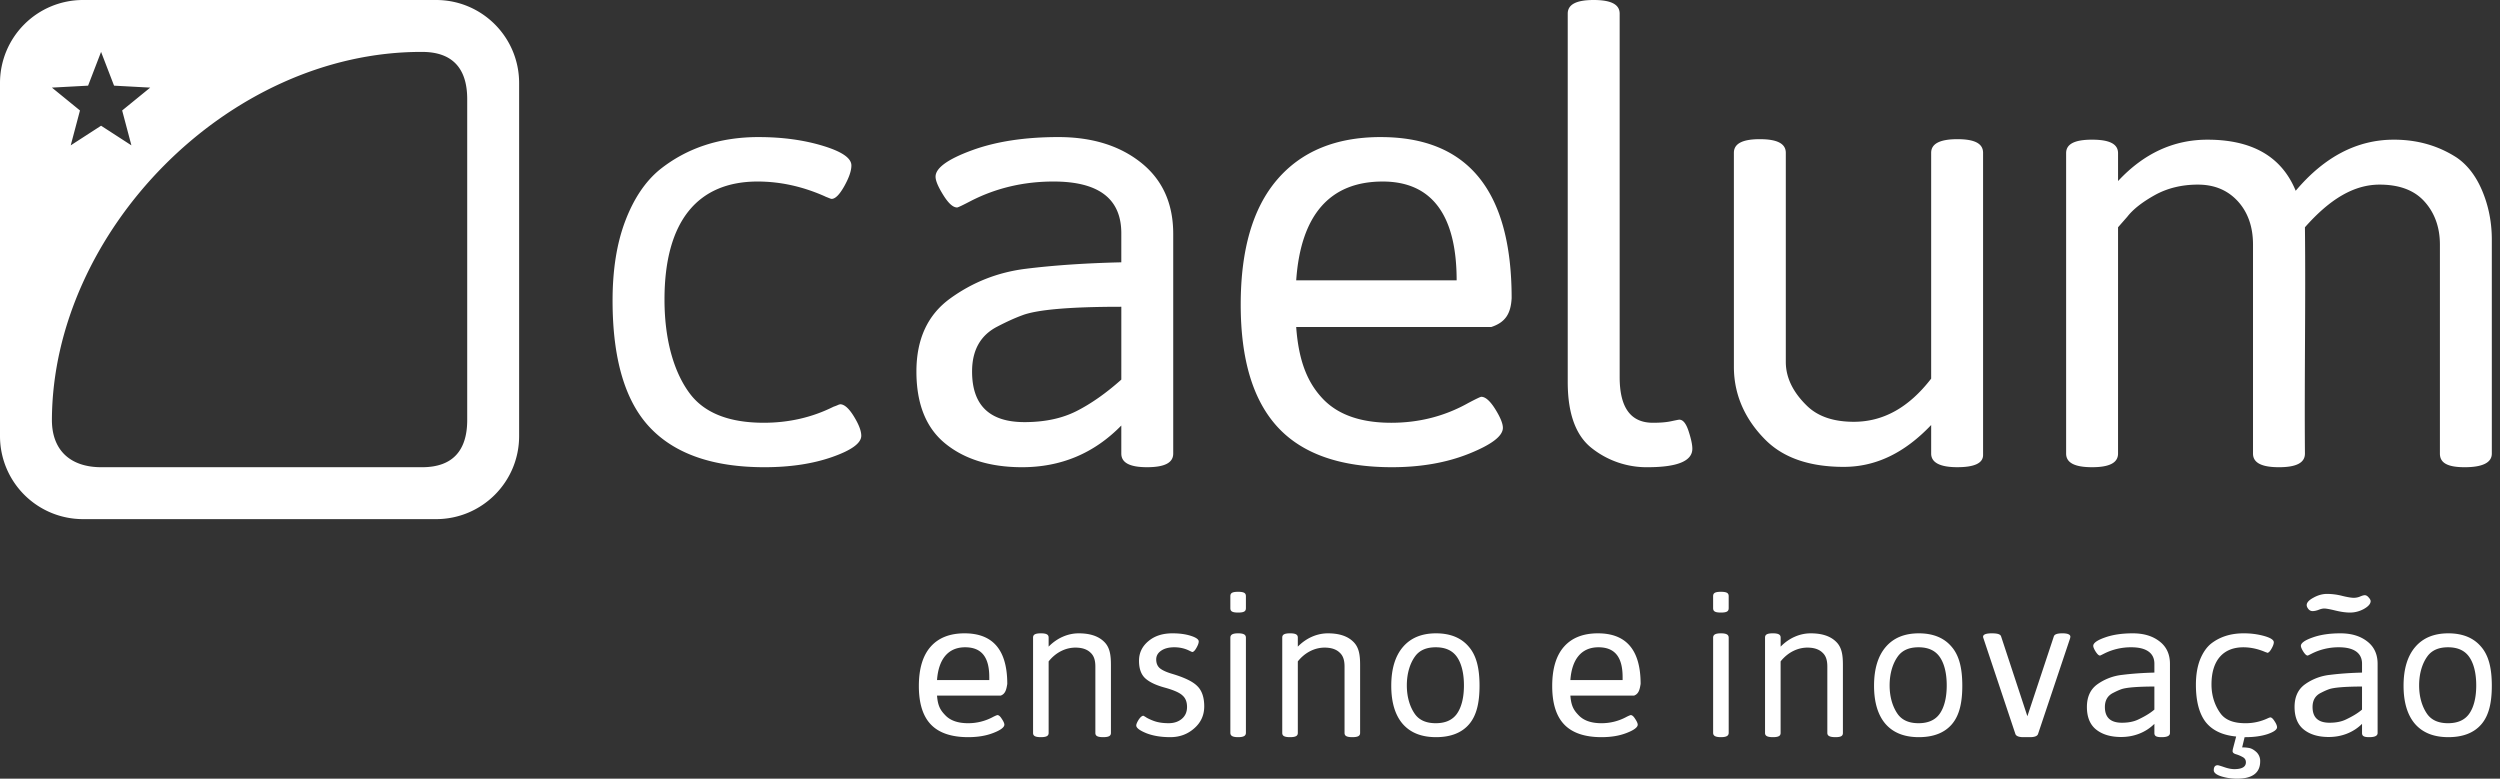 <svg viewBox="0 0 183 57" xmlns="http://www.w3.org/2000/svg"><rect x="0" y="0" width="183" height="57" fill="#333333" stroke="none"/><title>42B95528-DA9A-4405-A95E-9F1DD1C6B0CA</title><path d="M172.9 50.255v1.687c-.36.312-.8.542-1.151.712-.34.17-.746.25-1.223.25-.828 0-1.247-.377-1.247-1.152 0-.492.206-.835.606-1.033.204-.105.396-.195.582-.262.35-.132 1.216-.202 2.433-.202zm-15.2 0v1.687c-.36.312-.801.542-1.151.712-.341.17-.746.25-1.224.25-.827 0-1.247-.377-1.247-1.152 0-.492.207-.835.606-1.033.205-.105.397-.195.582-.262.35-.132 1.217-.202 2.434-.202zm21.495-2.874c.69 0 1.2.223 1.531.677.332.455.534 1.167.534 2.114 0 .947-.202 1.648-.534 2.102-.33.445-.84.665-1.531.665-.692 0-1.198-.22-1.52-.665-.322-.454-.595-1.155-.595-2.102 0-.956.273-1.668.595-2.114.322-.454.828-.677 1.52-.677zm-38.76 0c.69 0 1.2.223 1.531.677.332.455.534 1.167.534 2.114 0 .947-.202 1.648-.534 2.102-.33.445-.84.665-1.531.665-.692 0-1.198-.22-1.52-.665-.322-.454-.595-1.155-.595-2.102 0-.956.273-1.668.595-2.114.322-.454.828-.677 1.52-.677zm-23.43 0c1.18 0 1.77.689 1.77 2.185v.214h-3.824c.108-1.496.787-2.398 2.054-2.399zm-11.91 0c.691 0 1.2.223 1.532.677.33.455.533 1.167.533 2.114 0 .947-.202 1.648-.533 2.102-.332.445-.84.665-1.532.665-.691 0-1.199-.22-1.52-.665-.322-.454-.595-1.155-.595-2.102 0-.956.272-1.668.595-2.114.321-.454.829-.677 1.52-.677zm-34.45 0c1.18 0 1.77.689 1.77 2.185v.214H68.59c.108-1.496.788-2.398 2.055-2.399zM179.22 46.36c-1.051 0-1.855.334-2.423.997-.568.664-.856 1.607-.856 2.839 0 1.221.286 2.158.844 2.802.569.644 1.374.962 2.435.962 1.07 0 1.882-.316 2.422-.95.55-.644.759-1.583.759-2.814 0-1.241-.212-2.185-.77-2.839-.55-.663-1.36-.997-2.411-.997zm-7.897 0c-.798 0-1.48.1-2.054.309-.565.198-.844.407-.844.606 0 .094.062.238.179.427.126.19.223.285.32.285.02 0 .14-.062.345-.166a4.352 4.352 0 0 1 1.947-.44c1.071 0 1.685.406 1.685 1.2v.653c-.847.019-1.688.081-2.35.166a3.838 3.838 0 0 0-1.805.677c-.525.369-.784.928-.784 1.674 0 .747.231 1.304.69 1.663.457.359 1.066.534 1.816.534.924 0 1.79-.323 2.433-.962v.665c0 .208.105.309.524.309.419 0 .616-.1.616-.309v-5.059c0-.7-.253-1.251-.759-1.639-.506-.397-1.161-.593-1.96-.593zm-7.09 0c-.933 0-1.726.246-2.374.748-.344.275-.613.676-.82 1.188-.196.511-.298 1.118-.298 1.828 0 1.213.245 2.128.726 2.744.49.606 1.228.95 2.22 1.045l-.237.902a.927.927 0 0 0-.024.167c0 .104.08.178.238.225.166.048.33.117.486.202.167.085.25.212.25.392 0 .331-.283.499-.844.499-.216 0-.461-.048-.736-.143-.275-.094-.438-.142-.487-.142-.186 0-.285.122-.285.368 0 .18.197.338.57.452.373.113.745.164 1.128.165 1.13 0 1.699-.427 1.699-1.27a.895.895 0 0 0-.273-.676c-.177-.161-.344-.26-.511-.297a2.686 2.686 0 0 0-.475-.048h-.06l.179-.748h.059c.618 0 1.165-.074 1.627-.226.461-.16.688-.328.689-.499 0-.113-.06-.26-.179-.439-.117-.19-.222-.285-.32-.285-.067.018-.075.02-.167.06a3.773 3.773 0 0 1-1.662.367c-.825 0-1.416-.22-1.77-.664-.343-.445-.701-1.17-.701-2.174 0-1.809.904-2.719 2.328-2.719.54 0 1.073.117 1.604.344l.106.036.048.024c.088 0 .189-.096.297-.285.117-.199.178-.364.178-.487 0-.17-.225-.319-.677-.451a5.443 5.443 0 0 0-1.532-.202v-.001zm-8.11 0c-.799 0-1.48.1-2.055.309-.564.198-.842.407-.842.606 0 .094.06.238.178.427.126.19.223.285.32.285.02 0 .14-.062.344-.166a4.353 4.353 0 0 1 1.948-.44c1.07 0 1.685.406 1.685 1.2v.653c-.847.019-1.687.081-2.35.166a3.84 3.84 0 0 0-1.805.677c-.525.369-.784.928-.784 1.674 0 .747.231 1.304.689 1.663.458.359 1.068.534 1.817.534.924 0 1.79-.323 2.433-.962v.665c0 .208.105.309.524.309.418 0 .616-.1.616-.309v-5.059c0-.7-.253-1.251-.759-1.639-.506-.397-1.161-.593-1.96-.593zm-10.32 0c-.432 0-.641.086-.641.25 0 .038.019.09.048.177l2.315 6.935c.049.154.246.238.582.238h.5c.336 0 .533-.084.58-.238l2.316-6.911a.721.721 0 0 0 .048-.202c0-.163-.197-.25-.582-.25-.375 0-.581.073-.629.227l-1.936 5.842-1.923-5.842c-.049-.154-.245-.226-.677-.226zm-5.343 0c-1.051 0-1.855.334-2.423.997-.568.664-.856 1.607-.856 2.839 0 1.221.286 2.158.844 2.802.569.644 1.374.962 2.435.962 1.07 0 1.882-.316 2.422-.95.55-.644.759-1.583.759-2.814 0-1.241-.212-2.185-.77-2.839-.55-.663-1.36-.997-2.411-.997zm-10.695 0c-.422 0-.564.099-.564.309v6.982c0 .21.154.309.576.309.423 0 .564-.099.564-.309v-5.236c.531-.668 1.254-1.01 1.96-1.01.482 0 .85.12 1.105.368.265.24.355.583.355 1.022v4.857c0 .21.173.308.595.308.423 0 .545-.098.545-.308v-4.976c0-.725-.076-1.3-.509-1.71-.422-.41-1.037-.606-1.852-.606-.768 0-1.563.324-2.197.974v-.665c0-.21-.154-.309-.577-.31zm-3.794 0c-.423 0-.57.109-.57.32v6.96c0 .211.148.32.57.32.422 0 .57-.109.57-.32v-6.96c0-.211-.148-.32-.57-.32zm-9 0c-1.071 0-1.902.32-2.482.974-.58.654-.867 1.616-.867 2.885 0 1.26.29 2.2.88 2.815.589.615 1.502.926 2.73.926.698 0 1.31-.1 1.841-.309.54-.208.808-.416.808-.605 0-.095-.062-.239-.19-.428-.118-.189-.222-.273-.321-.273-.02 0-.122.036-.309.13a3.809 3.809 0 0 1-1.84.464c-.728 0-1.276-.189-1.64-.558-.363-.37-.57-.675-.629-1.461h4.655c.363-.127.424-.481.487-.855 0-2.472-1.04-3.705-3.123-3.705zm-11.852 0c-1.05 0-1.854.334-2.422.997-.568.664-.856 1.607-.856 2.839 0 1.221.285 2.158.844 2.802.568.644 1.374.962 2.434.962 1.07 0 1.883-.316 2.423-.95.549-.644.76-1.583.76-2.814 0-1.241-.213-2.185-.772-2.839-.55-.663-1.36-.997-2.41-.997zm-10.687 0c-.423 0-.571.099-.571.309v6.982c0 .21.147.309.57.309.423 0 .57-.099.57-.309v-5.236c.53-.668 1.253-1.01 1.96-1.01.482 0 .85.12 1.105.368.265.24.355.583.355 1.022v4.857c0 .21.147.308.57.308.423 0 .57-.098.57-.308v-4.976c0-.725-.077-1.3-.51-1.71-.422-.41-1.037-.606-1.852-.606-.768 0-1.563.324-2.198.974v-.665c0-.21-.147-.309-.57-.31zm-3.8 0c-.423 0-.57.109-.57.32v6.96c0 .211.147.32.57.32.422 0 .569-.109.569-.32v-6.96c0-.211-.147-.32-.57-.32zm-4.81 0c-.727 0-1.317.193-1.77.582-.45.378-.676.856-.676 1.425 0 .568.145.986.44 1.27.294.275.766.51 1.424.69.659.18 1.102.373 1.319.581.226.199.332.474.332.843 0 .36-.125.65-.38.867-.245.208-.569.32-.962.32-.383 0-.71-.044-.985-.13a3.608 3.608 0 0 1-.63-.273 1.96 1.96 0 0 0-.237-.142c-.099 0-.217.095-.344.284-.118.19-.179.333-.179.428 0 .18.257.371.749.57.49.19 1.067.285 1.745.285.678 0 1.264-.215 1.746-.642.49-.425.736-.961.736-1.615 0-.663-.176-1.162-.51-1.484-.325-.331-.941-.628-1.865-.902-.412-.123-.713-.264-.89-.416-.167-.152-.25-.364-.25-.63 0-.264.119-.468.345-.628.235-.171.561-.262.974-.262.422 0 .794.09 1.128.262.118.057.18.083.19.083.088 0 .189-.096.297-.285.117-.2.178-.364.178-.487 0-.152-.201-.293-.594-.416-.393-.123-.83-.178-1.33-.178zm-9.63 0c-.423 0-.571.099-.571.309v6.982c0 .21.147.309.57.309.423 0 .57-.099.57-.309v-5.236c.53-.668 1.252-1.01 1.96-1.01.481 0 .849.12 1.104.368.265.24.356.583.356 1.022v4.857c0 .21.147.308.57.308.423 0 .57-.098.57-.308v-4.976c0-.725-.077-1.3-.51-1.71-.423-.41-1.037-.606-1.852-.606-.768 0-1.564.324-2.198.974v-.665c0-.21-.147-.309-.57-.31zm-5.582 0c-1.071 0-1.902.32-2.482.974-.58.654-.867 1.616-.867 2.885 0 1.26.29 2.2.88 2.815.589.615 1.502.926 2.73.926.698 0 1.311-.1 1.842-.309.54-.208.807-.416.807-.605 0-.095-.062-.239-.19-.428-.118-.189-.222-.273-.32-.273-.02 0-.123.036-.31.13a3.808 3.808 0 0 1-1.84.464c-.727 0-1.276-.189-1.64-.558-.362-.37-.57-.675-.629-1.461h4.655c.363-.127.424-.481.487-.855 0-2.472-1.04-3.705-3.123-3.705zm99.738-2.886c-.334 0-.663.087-.997.273-.334.177-.5.36-.5.547 0 .088.043.189.131.297a.39.39 0 0 0 .297.142c.108 0 .249-.024.416-.083.167-.069.312-.107.44-.107.127 0 .392.045.795.143.403.098.77.154 1.104.154a2.1 2.1 0 0 0 .998-.262c.334-.186.498-.383.499-.57 0-.078-.045-.164-.143-.273-.088-.108-.187-.166-.285-.166-.088 0-.21.038-.368.107a1.188 1.188 0 0 1-.451.083c-.158 0-.441-.044-.844-.143a4.522 4.522 0 0 0-1.092-.142zm-44.376-.154c-.482 0-.571.12-.571.332v.855c0 .212.089.333.57.333.482 0 .57-.12.57-.333v-.855c0-.211-.088-.332-.57-.332zm-35.34 0c-.482 0-.57.12-.57.332v.855c0 .212.088.333.57.333.48 0 .569-.12.569-.333v-.855c0-.211-.089-.332-.57-.332zm-8.55-20.864l-.001 5.331c-1.114.994-2.209 1.762-3.277 2.304-1.07.542-2.337.808-3.812.808-2.56 0-3.835-1.235-3.835-3.705 0-1.565.617-2.657 1.852-3.29.633-.33 1.233-.608 1.805-.819 1.084-.421 3.503-.63 7.267-.63zm19.13-9.168c3.613 0 5.415 2.475 5.415 7.232H94.882c.33-4.757 2.445-7.232 6.329-7.232zm51.929-3.064c-1.293 0-1.9.324-1.9.986v21.992c0 .663.606.998 1.9.998s1.9-.335 1.9-.998V16.637l.677-.772c.421-.542 1.089-1.067 2.007-1.58.919-.51 1.97-.771 3.159-.771 1.189 0 2.148.392 2.886 1.176.737.783 1.15 1.85 1.15 3.206v15.307c0 .662.607.997 1.9.997 1.295 0 1.901-.334 1.901-.997-.044-5.505.06-11.089 0-16.566 1.836-2.077 3.595-3.123 5.463-3.123 1.415 0 2.491.392 3.23 1.176.737.783 1.187 1.85 1.187 3.206v15.307c0 .662.518.997 1.817.997 1.3 0 1.983-.334 1.983-.997V17.54c0-1.445-.308-2.681-.76-3.706-.452-1.022-1.063-1.79-1.816-2.303-1.355-.874-2.88-1.307-4.596-1.307-2.68 0-5.077 1.242-7.184 3.741-1.025-2.499-3.179-3.74-6.46-3.74-2.48 0-4.658 1.003-6.544 3.028V11.21c0-.662-.606-.986-1.9-.986zm-24.32-.036c-1.293 0-1.9.336-1.9.998V26.86c0 2.289 1.03 4.074 2.34 5.368 1.31 1.295 3.216 1.947 5.7 1.947 2.36 0 4.461-1.025 6.4-3.064v2.09c0 .662.652.998 1.912.998 1.26 0 1.888-.297 1.888-.891V11.186c0-.662-.582-.998-1.876-.998s-1.924.336-1.924.998v16.53c-1.626 2.108-3.496 3.159-5.664 3.159-1.476 0-2.611-.385-3.409-1.152-.797-.768-1.567-1.845-1.567-3.23V11.186c0-.662-.606-.998-1.9-.998zm-27.751-.154c-3.283 0-5.812 1.046-7.589 3.124-1.777 2.077-2.66 5.124-2.66 9.143 0 4.02.902 7.009 2.708 8.966 1.806 1.958 4.596 2.932 8.36 2.933 2.137 0 4.023-.335 5.664-.997 1.641-.662 2.459-1.286 2.459-1.888 0-.301-.182-.763-.559-1.366-.377-.602-.72-.903-1.021-.903-.061 0-.379.151-.95.452-1.716.964-3.594 1.449-5.64 1.449-2.23 0-3.899-.584-5.013-1.758-1.114-1.174-1.766-2.75-1.947-5.25h14.274c1.055-.344 1.436-.997 1.497-2.113 0-7.858-3.2-11.791-9.584-11.791zm-23.596 0c-2.469 0-4.58.326-6.342.974-1.761.648-2.648 1.292-2.648 1.924 0 .3.193.751.57 1.354.376.603.708.902 1.01.902.06 0 .412-.167 1.044-.498 1.837-.933 3.841-1.402 6.01-1.402 3.311 0 4.963 1.26 4.963 3.788v2.126c-2.62.06-4.958.22-7.006.475-2.048.257-3.88.984-5.522 2.173-1.641 1.19-2.47 2.966-2.47 5.344 0 2.38.71 4.14 2.126 5.285 1.415 1.145 3.287 1.721 5.605 1.721 2.857 0 5.277-1.016 7.267-3.052v2.055c0 .662.606 1 1.9.997 1.293-.003 1.9-.335 1.9-.997v-16.08c0-2.227-.786-3.963-2.351-5.212-1.566-1.25-3.588-1.877-6.056-1.877zm-21.933 0c-2.861 0-5.28.803-7.268 2.4-1.054.873-1.889 2.126-2.506 3.752-.617 1.626-.926 3.56-.926 5.819 0 4.275.918 7.383 2.755 9.31 1.836 1.927 4.627 2.885 8.36 2.885 1.897 0 3.548-.251 4.964-.748 1.415-.497 2.126-1.014 2.126-1.556 0-.361-.185-.838-.547-1.425-.361-.587-.697-.878-.997-.878a.784.784 0 0 0-.202.07 3.43 3.43 0 0 1-.285.108c-1.565.783-3.27 1.175-5.106 1.175-2.53 0-4.335-.71-5.404-2.125s-1.864-3.708-1.864-6.9c0-5.75 2.45-8.633 6.816-8.633 1.656 0 3.29.359 4.917 1.08.06.032.121.057.166.072l.179.072c.074.03.123.047.154.047.27 0 .579-.309.926-.926.346-.617.523-1.129.523-1.52 0-.542-.694-1.015-2.079-1.437-1.385-.421-2.956-.641-4.702-.641zM30.899 3.8c2.235 0 3.301 1.221 3.301 3.455v23.49c0 2.234-1.065 3.455-3.301 3.455H7.409c-2.234 0-3.609-1.221-3.609-3.455C3.841 17.019 16.635 3.758 30.9 3.8zm-23.5 0l.95 2.47 2.647.143-2.054 1.674.677 2.553-2.22-1.437-2.222 1.437.677-2.553L3.8 6.413l2.648-.143.95-2.47zM116.658 0c-1.292 0-1.9.336-1.9.997v26.969c0 2.319.593 3.938 1.782 4.856a6.457 6.457 0 0 0 4.05 1.378c2.197 0 3.289-.45 3.289-1.354 0-.3-.092-.725-.273-1.283-.181-.557-.406-.843-.677-.843-.06 0-.268.044-.63.12-.36.075-.794.106-1.306.106-1.625 0-2.434-1.108-2.434-3.337V.997c0-.661-.607-.997-1.9-.997zM6.08 0A6.076 6.076 0 0 0 0 6.08v25.84A6.076 6.076 0 0 0 6.08 38h25.84C35.28 38 38 35.28 38 31.92V6.08C38 2.719 35.28 0 31.92 0H6.08z" fill="#FFFFFF" fill-rule="evenodd"></path></svg>
